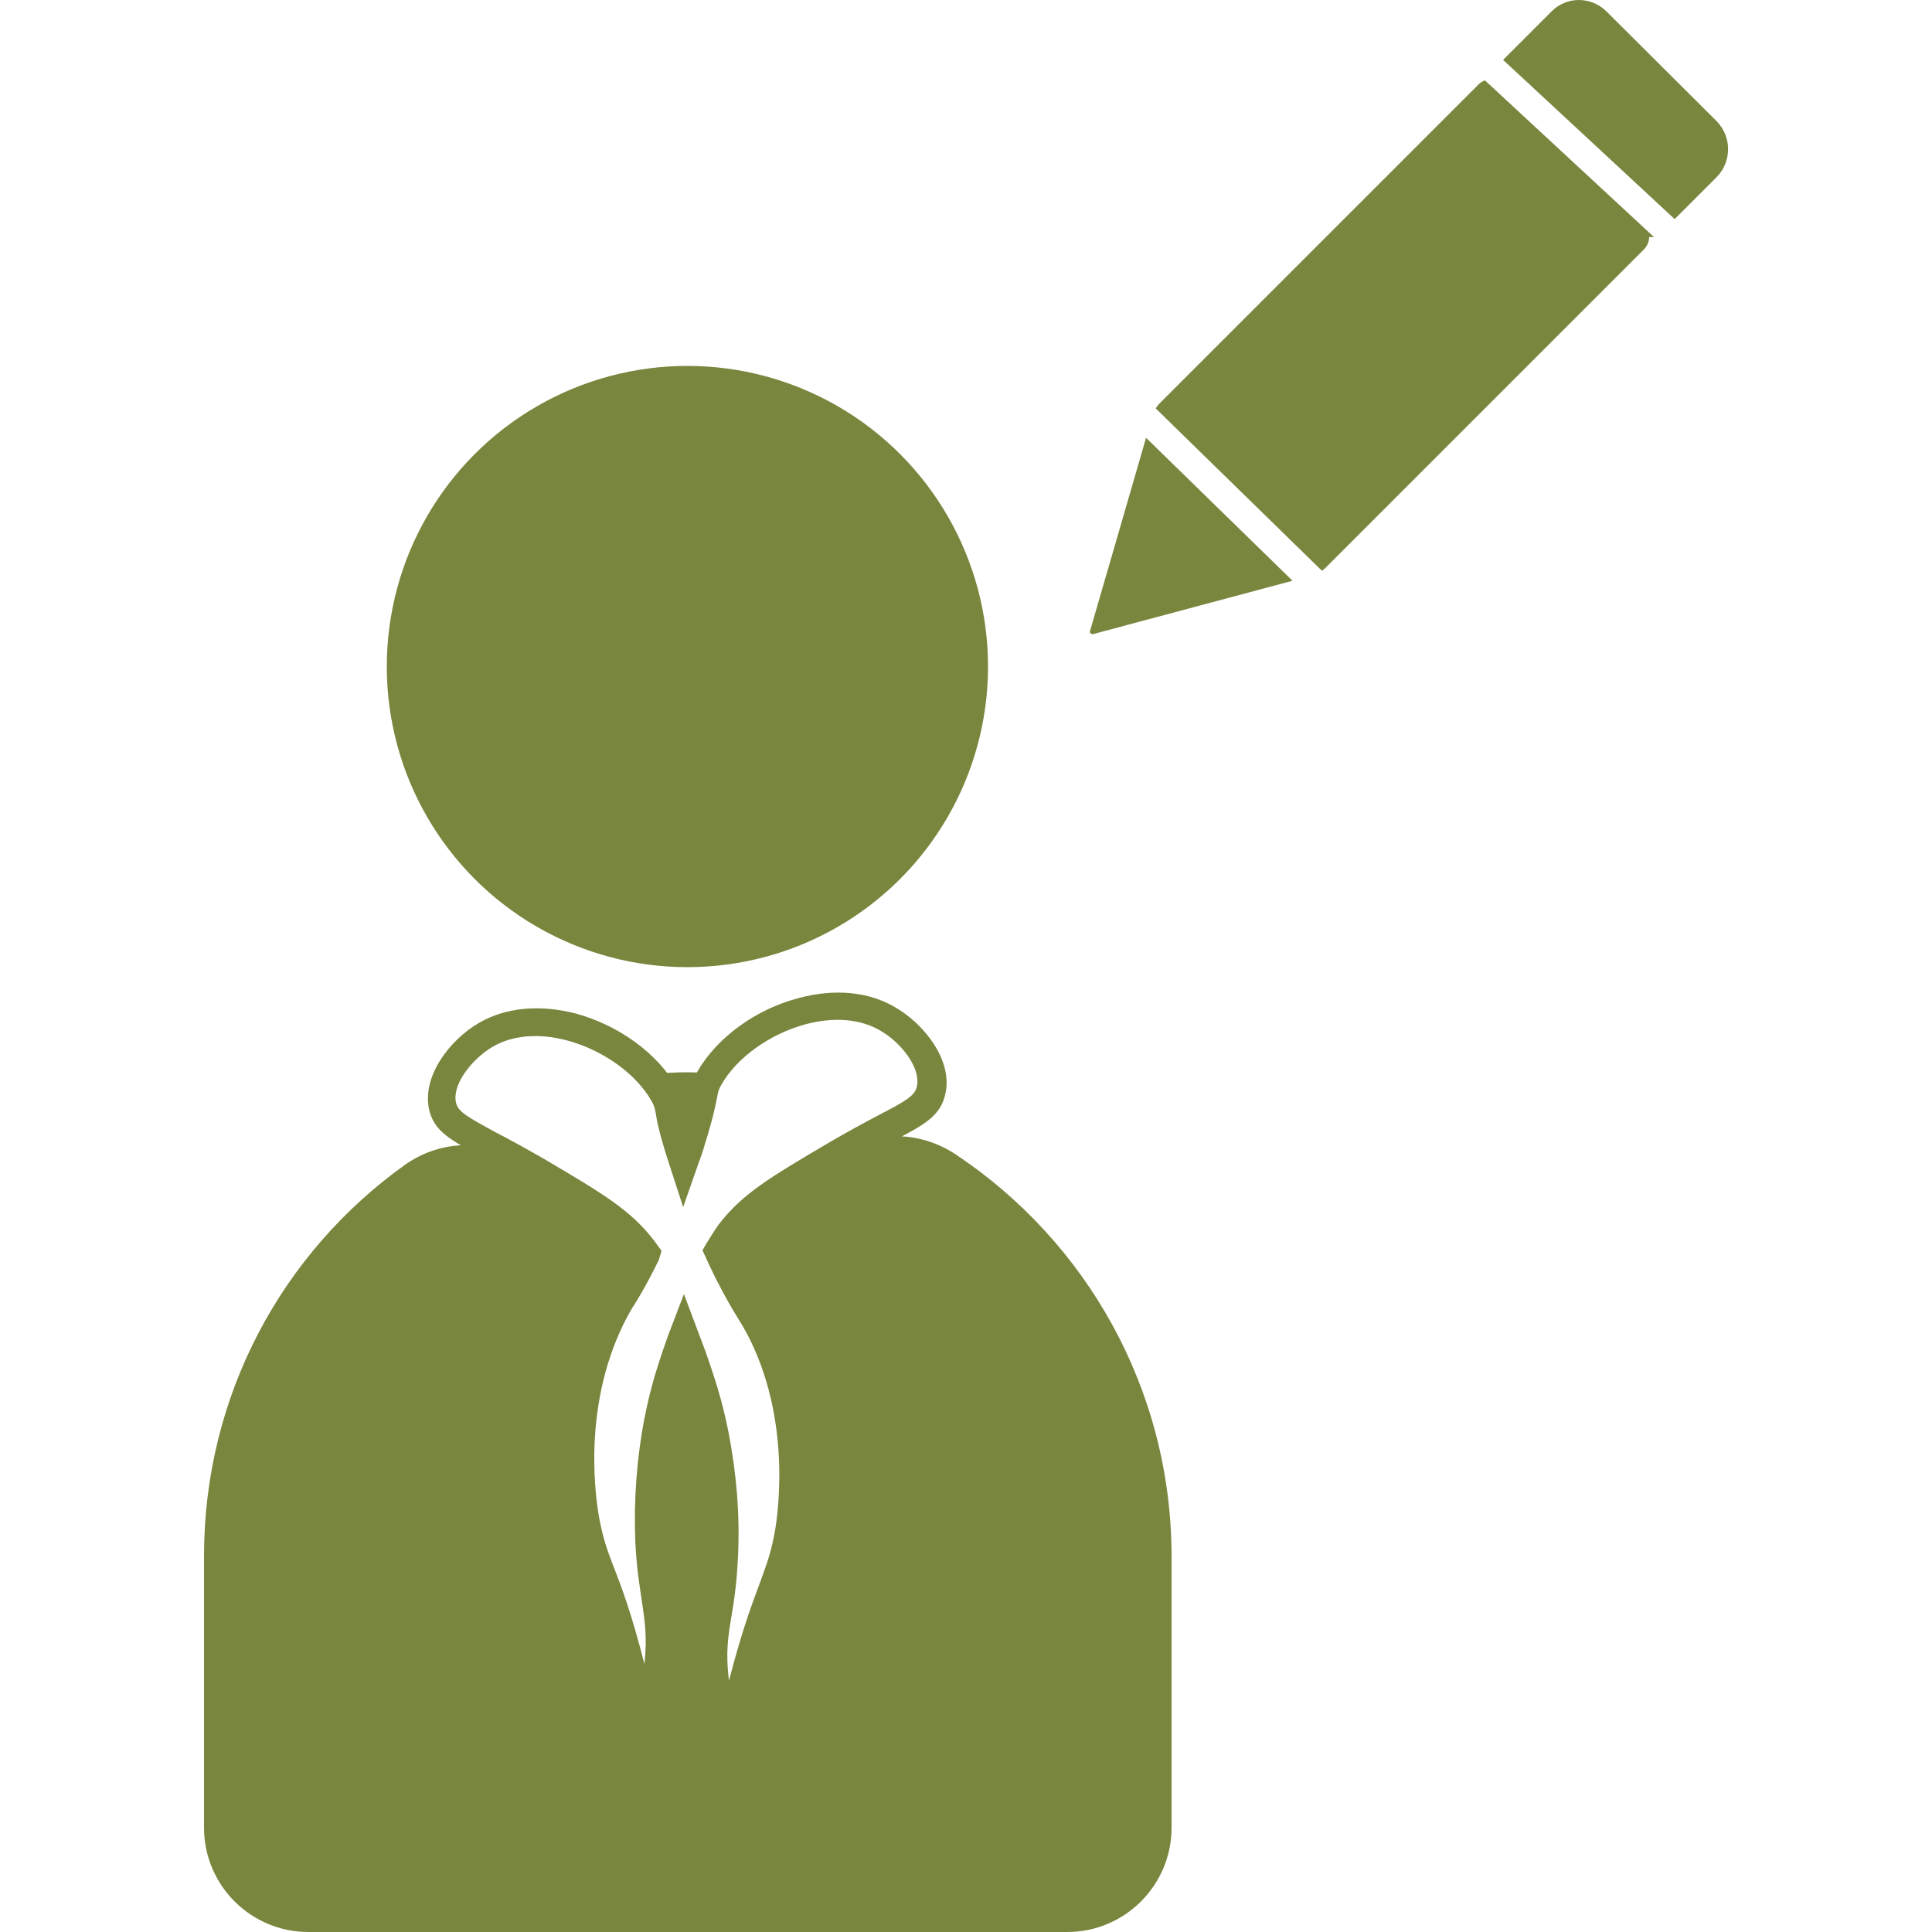 <?xml version="1.0" encoding="utf-8"?>
<!-- Generator: Adobe Illustrator 23.0.2, SVG Export Plug-In . SVG Version: 6.00 Build 0)  -->
<svg version="1.1" id="Layer_1" xmlns="http://www.w3.org/2000/svg" xmlns:xlink="http://www.w3.org/1999/xlink" x="0px" y="0px"
	 viewBox="0 0 500 500" style="enable-background:new 0 0 500 500;" xml:space="preserve">
<style type="text/css">
	.st0{fill:#79863E;}
	.st1{fill:none;}
</style>
<g>
	<g>
		<g>
			<circle class="st0" cx="177.9" cy="172.5" r="77.8"/>
		</g>
	</g>
	<g>
		<g>
			<path class="st0" d="M189.3,464.4l-4.2-12.3c-1.9-5.5-3.1-11.1-3.7-16.7c-0.9-7.9-0.1-12.6,0.7-18.2c0.6-3.9,1.3-8.4,1.5-14.9
				c0.4-10-0.4-20.1-2.3-29.9c-1.2-6.2-2.7-11.2-4.2-15.6c-1.1,3.4-2,7.1-2.9,11.5c-1.9,9.7-2.7,20-2.3,29.9c0.2,6.6,1,11,1.5,14.9
				c0.9,5.5,1.6,10.3,0.7,18.2c-0.6,5.6-1.9,11.3-3.7,16.7l-4.2,12.3l-2.8-12.7c-0.7-3.3-1.9-8.5-3.5-14.6
				c-3.5-13.3-5.9-19.6-7.8-24.7c-1.7-4.3-2.9-7.7-4-13.4c-1-5-5.2-31.1,6.8-55.5c1.3-2.7,2.3-4.3,3.5-6.1c1.2-2,2.5-4.2,4.7-8.4
				c-5.2-6.4-12.2-10.5-25.6-18.5c-5.1-3-9.4-5.3-12.7-7c-8.1-4.3-12.6-6.6-13.8-12.5c-1.7-8.5,5.4-17.8,13-22.2
				c6.9-4,15.7-4.8,25-2.4c11.1,3,21.1,10.3,26.1,19c1.2,2.2,1.5,3.4,1.9,5.5c0.1,0.4,0.2,0.9,0.3,1.5c0.7-2.9,1.1-4.5,1.3-5.6
				c0.4-2,0.6-3.2,1.9-5.4c5-8.7,15-16.1,26.2-19c9.2-2.5,18.1-1.7,25,2.4l0,0c7.6,4.4,14.8,13.7,13,22.2c-1.2,6-5.7,8.3-13.8,12.5
				c-3.3,1.8-7.6,4-12.7,7c-13.9,8.2-20.9,12.3-26.2,19.2c-0.7,0.9-1.3,1.8-1.9,2.7c0.6,1.4,1.2,2.5,1.7,3.6
				c2.5,5.2,4.1,7.6,5.4,9.8c1.1,1.9,2.2,3.5,3.5,6.1c12,24.6,7.8,50.5,6.8,55.5c-1.1,5.7-2.4,9.1-4,13.4
				c-1.9,5.1-4.3,11.3-7.8,24.7c-1.6,6.1-2.8,11.3-3.5,14.6L189.3,464.4z M177,334.9l5.6,14.9c2,5.8,4.3,12.3,6,21.2
				c2,10.4,2.9,21,2.4,31.6c-0.3,6.9-1,11.6-1.7,15.7c-0.9,5.4-1.5,9.3-0.7,16.2c0,0.1,0,0.2,0.1,0.3c3.5-13.5,6.1-20.1,7.9-25
				c1.5-4.2,2.7-7.1,3.7-12.2c0.6-2.8,5.1-28-6.2-50.9c-1.2-2.4-2.1-3.9-3.1-5.5c-1.4-2.3-3-4.9-5.8-10.4c-0.7-1.5-1.7-3.4-2.6-5.5
				l-0.8-1.7l0.9-1.6c1.1-1.8,2.1-3.4,3.3-5.1c6.1-8,13.5-12.3,28.2-21c5.3-3.1,9.6-5.4,13-7.2c7.3-3.8,9.6-5.1,10.1-7.6
				c1-4.8-4.1-11.3-9.5-14.4c-5.1-3-12-3.6-19.4-1.6c-9.2,2.5-17.7,8.6-21.7,15.6c-0.7,1.3-0.8,1.5-1.1,3.2c-0.4,2-1,5.3-3.3,12.6
				c-0.4,1.5-0.9,2.9-1.4,4.2l-4.1,11.7l-3.8-11.7c-2.4-7.4-3-10.7-3.3-12.6c-0.3-1.6-0.4-1.9-1.1-3.2c-4-7-12.5-13.1-21.7-15.6
				c-7.4-2-14.3-1.4-19.4,1.6c-5.4,3.2-10.5,9.7-9.5,14.4c0.5,2.4,2.9,3.7,10,7.6c3.5,1.8,7.7,4.1,13.1,7.2
				c14.7,8.7,22.1,13,28.2,21l1.9,2.6l-0.7,2.4c-3,6.1-4.6,8.7-6,11c-1.1,1.7-1.9,3.1-3.1,5.5c-11,22.4-7.1,46.3-6.2,50.9
				c1,5.1,2.1,8.1,3.7,12.2c1.9,4.9,4.5,11.7,7.9,25c0-0.1,0-0.2,0-0.2c0.7-6.9,0.1-10.8-0.7-16.2c-0.6-4.1-1.4-8.7-1.7-15.7
				c-0.4-10.4,0.4-21.4,2.4-31.6c1.7-8.8,3.9-15.1,6-21.1L177,334.9z"/>
		</g>
	</g>
	<g>
		<g>
			<g>
				<path class="st0" d="M172,283.1c2.2,3.8,0.4,2.9,4.7,16.6c0.1,0.4,0.3,0.8,0.4,1.2c0.6-1.8,1.2-3.5,1.9-5.5
					c4.3-13.7,2.6-12.8,4.7-16.6c0.2-0.4,0.4-0.7,0.7-1c-2.2-0.1-4.3-0.3-6.5-0.3l0,0c-3.2,0-6.4,0.2-9.5,0.5
					C169.8,279.6,171,281.3,172,283.1z"/>
			</g>
		</g>
		<g>
			<g>
				<path class="st0" d="M247.4,298.8c-8.7-5.8-19.8-6.4-28.8-1.2c-0.7,0.4-1.5,0.9-2.3,1.4c-14.3,8.4-21.5,12.6-27.2,20.1
					c-1.2,1.5-2.2,3-3.1,4.6c0.9,2.1,1.9,3.9,2.5,5.5c4.7,9.5,6,10.2,8.9,15.9c11.8,24.2,7.1,50.2,6.5,53.2
					c-2.3,11.7-5.3,12.9-11.8,37.8c-1.6,6.2-2.8,11.3-3.5,14.8c-1.2-3.5-2.8-9.1-3.5-15.9c-1.4-12.8,1.7-16.6,2.4-32.5
					c0.2-6.4,0.2-17.5-2.4-30.7c-1.7-8.6-3.8-14.8-5.9-20.7c-0.7-2-1.4-3.8-1.9-5.6c-0.2,0.5-0.3,0.9-0.5,1.4
					c-2,6-4.2,12.2-5.9,20.7c-2.6,13.2-2.6,24.4-2.4,30.7c0.7,15.9,3.7,19.7,2.4,32.5c-0.7,6.9-2.4,12.4-3.5,15.9
					c-0.7-3.4-1.9-8.6-3.5-14.8c-6.5-24.9-9.5-26.2-11.8-37.8c-0.6-3.1-5.3-29,6.5-53.2c2.9-5.8,4.2-6.4,8.9-15.9
					c0.1-0.2,0.2-0.4,0.3-0.6c-0.2-0.4-0.5-0.7-0.8-1.1c-5.7-7.4-12.8-11.7-27.2-20.1c-2.2-1.3-4.3-2.5-6.1-3.5
					c-9.2-5.1-20.5-4.3-29.1,1.9C73.1,324.2,52.8,361,52.8,402.7V473c0,14.9,12.1,27,27,27h196.4c14.9,0,27-12.1,27-27v-70.4
					C303.1,359.3,281,321.2,247.4,298.8z"/>
			</g>
		</g>
	</g>
	<g>
		<g>
			<line class="st1" x1="296.3" y1="106.2" x2="342" y2="151.8"/>
		</g>
	</g>
	<g>
		<g>
			<g>
				<path class="st0" d="M296.6,113.3l-14.5,50c-0.1,0.5,0.3,0.9,0.8,0.8l51.6-13.8L296.6,113.3z"/>
			</g>
		</g>
		<g>
			<g>
				<path class="st0" d="M444.3,31.4L415.8,3c-4-4-10.4-4-14.3,0L389,15.5l44.4,41.2l10.9-10.9C448.2,41.8,448.2,35.4,444.3,31.4z"
					/>
			</g>
		</g>
		<g>
			<g>
				<path class="st0" d="M384.3,20.8c-0.6,0.2-1.2,0.6-1.7,1.1l-82.6,82.6c-0.4,0.4-0.6,0.8-0.9,1.2l43,42c0.2-0.1,0.4-0.3,0.7-0.5
					l82.6-82.6c0.9-0.9,1.4-2.1,1.4-3.3c0.4,0.1,0.7,0.1,1.2,0L384.3,20.8z"/>
			</g>
		</g>
	</g>
</g>
</svg>
